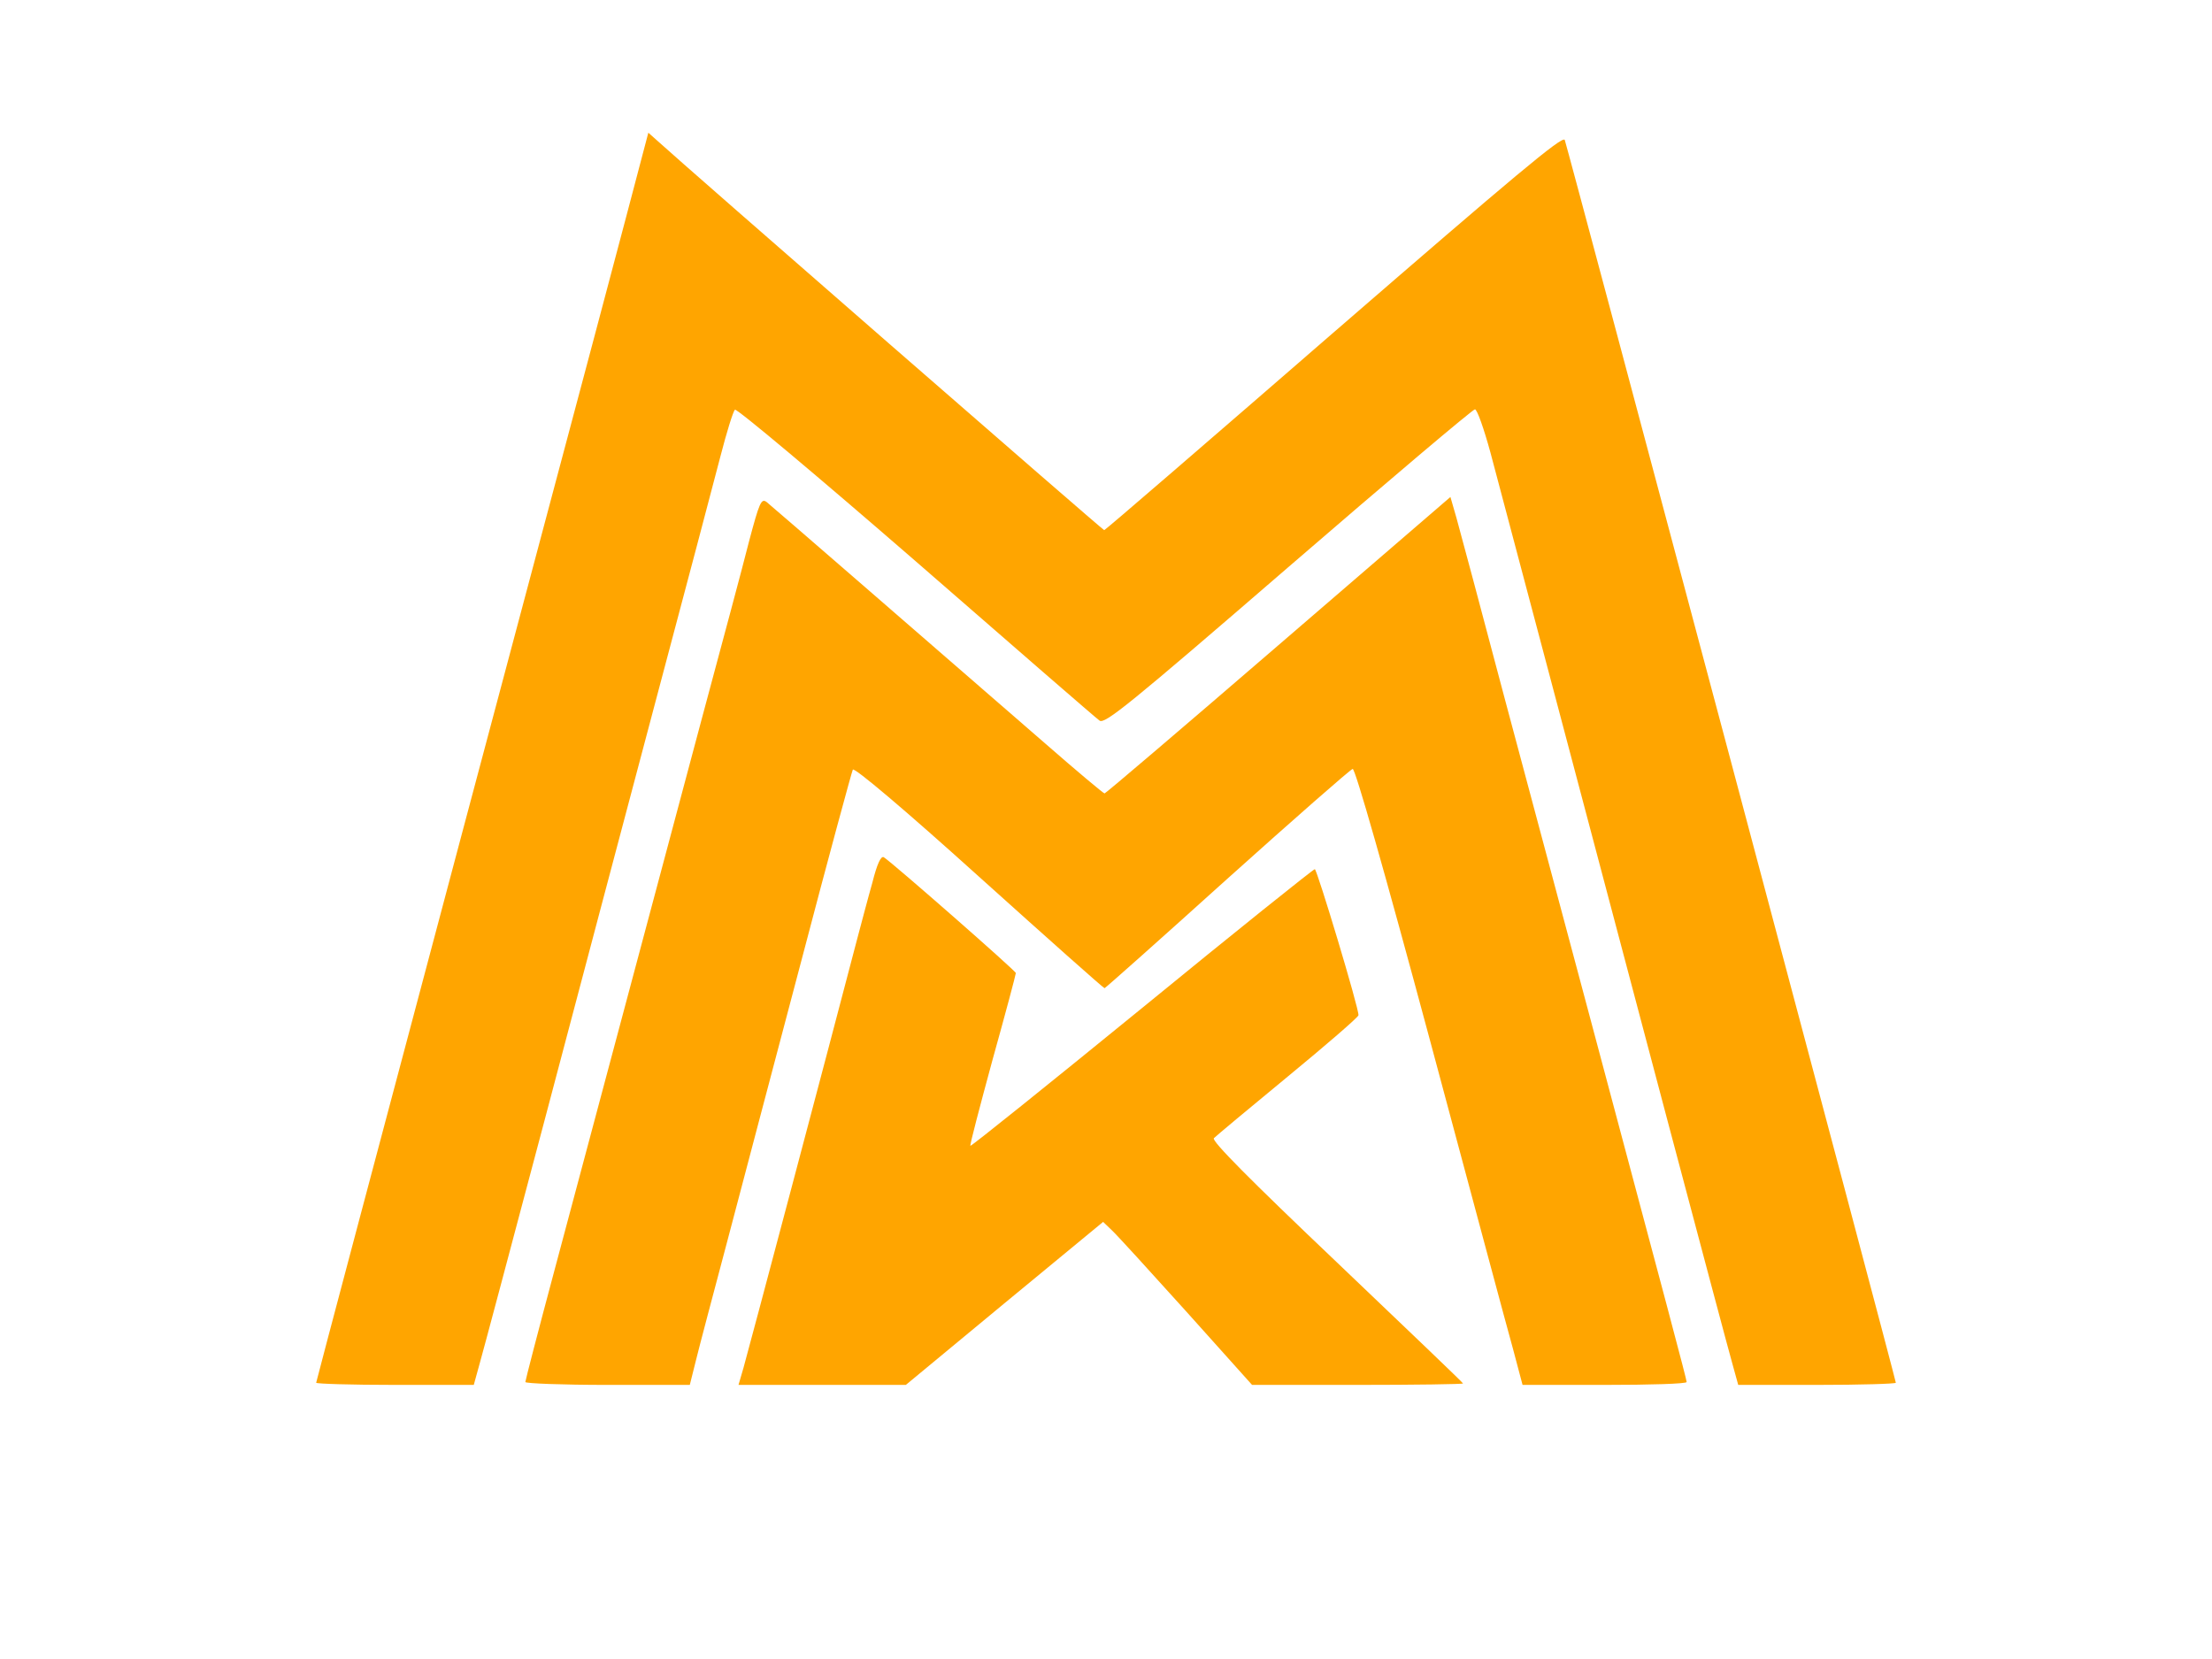<?xml version="1.0" standalone="no"?>
<!DOCTYPE svg PUBLIC "-//W3C//DTD SVG 20010904//EN"
 "http://www.w3.org/TR/2001/REC-SVG-20010904/DTD/svg10.dtd">
<svg version="1.0" xmlns="http://www.w3.org/2000/svg"
 width="40pt" height="40" viewBox="0 0 460 460"
 preserveAspectRatio="xMidYMid meet">

<g transform="translate(0,460) scale(0.1,-0.1)"
fill="orange" stroke="none">
<path d="M1021 4194 c-50 -191 -158 -598 -507 -1906 -222 -834 -404 -1519
-404 -1522 0 -3 98 -6 219 -6 l218 0 16 58 c9 31 89 332 178 667 89 336 228
862 310 1170 82 308 163 614 180 680 17 66 35 124 40 129 4 5 229 -184 501
-420 271 -236 500 -435 510 -442 14 -11 81 43 523 425 279 241 512 438 518
438 6 0 25 -54 43 -120 34 -127 226 -852 493 -1860 89 -335 169 -636 178 -667
l16 -58 218 0 c121 0 219 3 219 6 0 9 -911 3428 -918 3446 -6 13 -140 -100
-640 -533 -348 -302 -634 -549 -637 -549 -4 0 -1173 1019 -1237 1078 l-27 24
-10 -38z"/>
<path d="M1310 3098 c-17 -68 -76 -287 -130 -488 -89 -334 -196 -733 -410
-1535 -44 -164 -80 -303 -80 -307 0 -4 103 -8 228 -8 l228 0 17 68 c9 37 48
184 86 327 38 143 130 494 206 780 75 286 140 525 143 531 4 7 144 -111 350
-297 189 -170 345 -309 348 -309 2 0 155 136 340 303 185 166 341 303 348 305
7 1 87 -279 215 -755 112 -417 215 -802 230 -855 l26 -98 228 0 c125 0 227 3
227 8 0 7 -56 217 -275 1037 -62 231 -165 618 -230 860 -64 242 -124 466 -133
498 l-17 59 -477 -411 c-262 -226 -479 -411 -482 -411 -3 0 -77 62 -164 138
-358 311 -758 658 -773 670 -15 11 -20 -1 -49 -110z"/>
<path d="M1652 2152 c-12 -42 -30 -111 -41 -152 -82 -314 -305 -1154 -316
-1192 l-14 -48 232 0 232 0 273 226 274 226 25 -24 c13 -12 106 -114 206 -225
l182 -203 292 0 c161 0 293 2 293 4 0 2 -158 153 -350 336 -242 230 -347 336
-341 344 6 6 98 83 205 171 107 88 196 165 196 170 2 17 -115 405 -121 405 -4
0 -220 -173 -479 -385 -260 -212 -474 -384 -476 -382 -2 2 26 108 61 237 36
129 65 238 65 242 0 6 -341 305 -366 321 -8 5 -19 -19 -32 -71z"/>
</g>
</svg>
